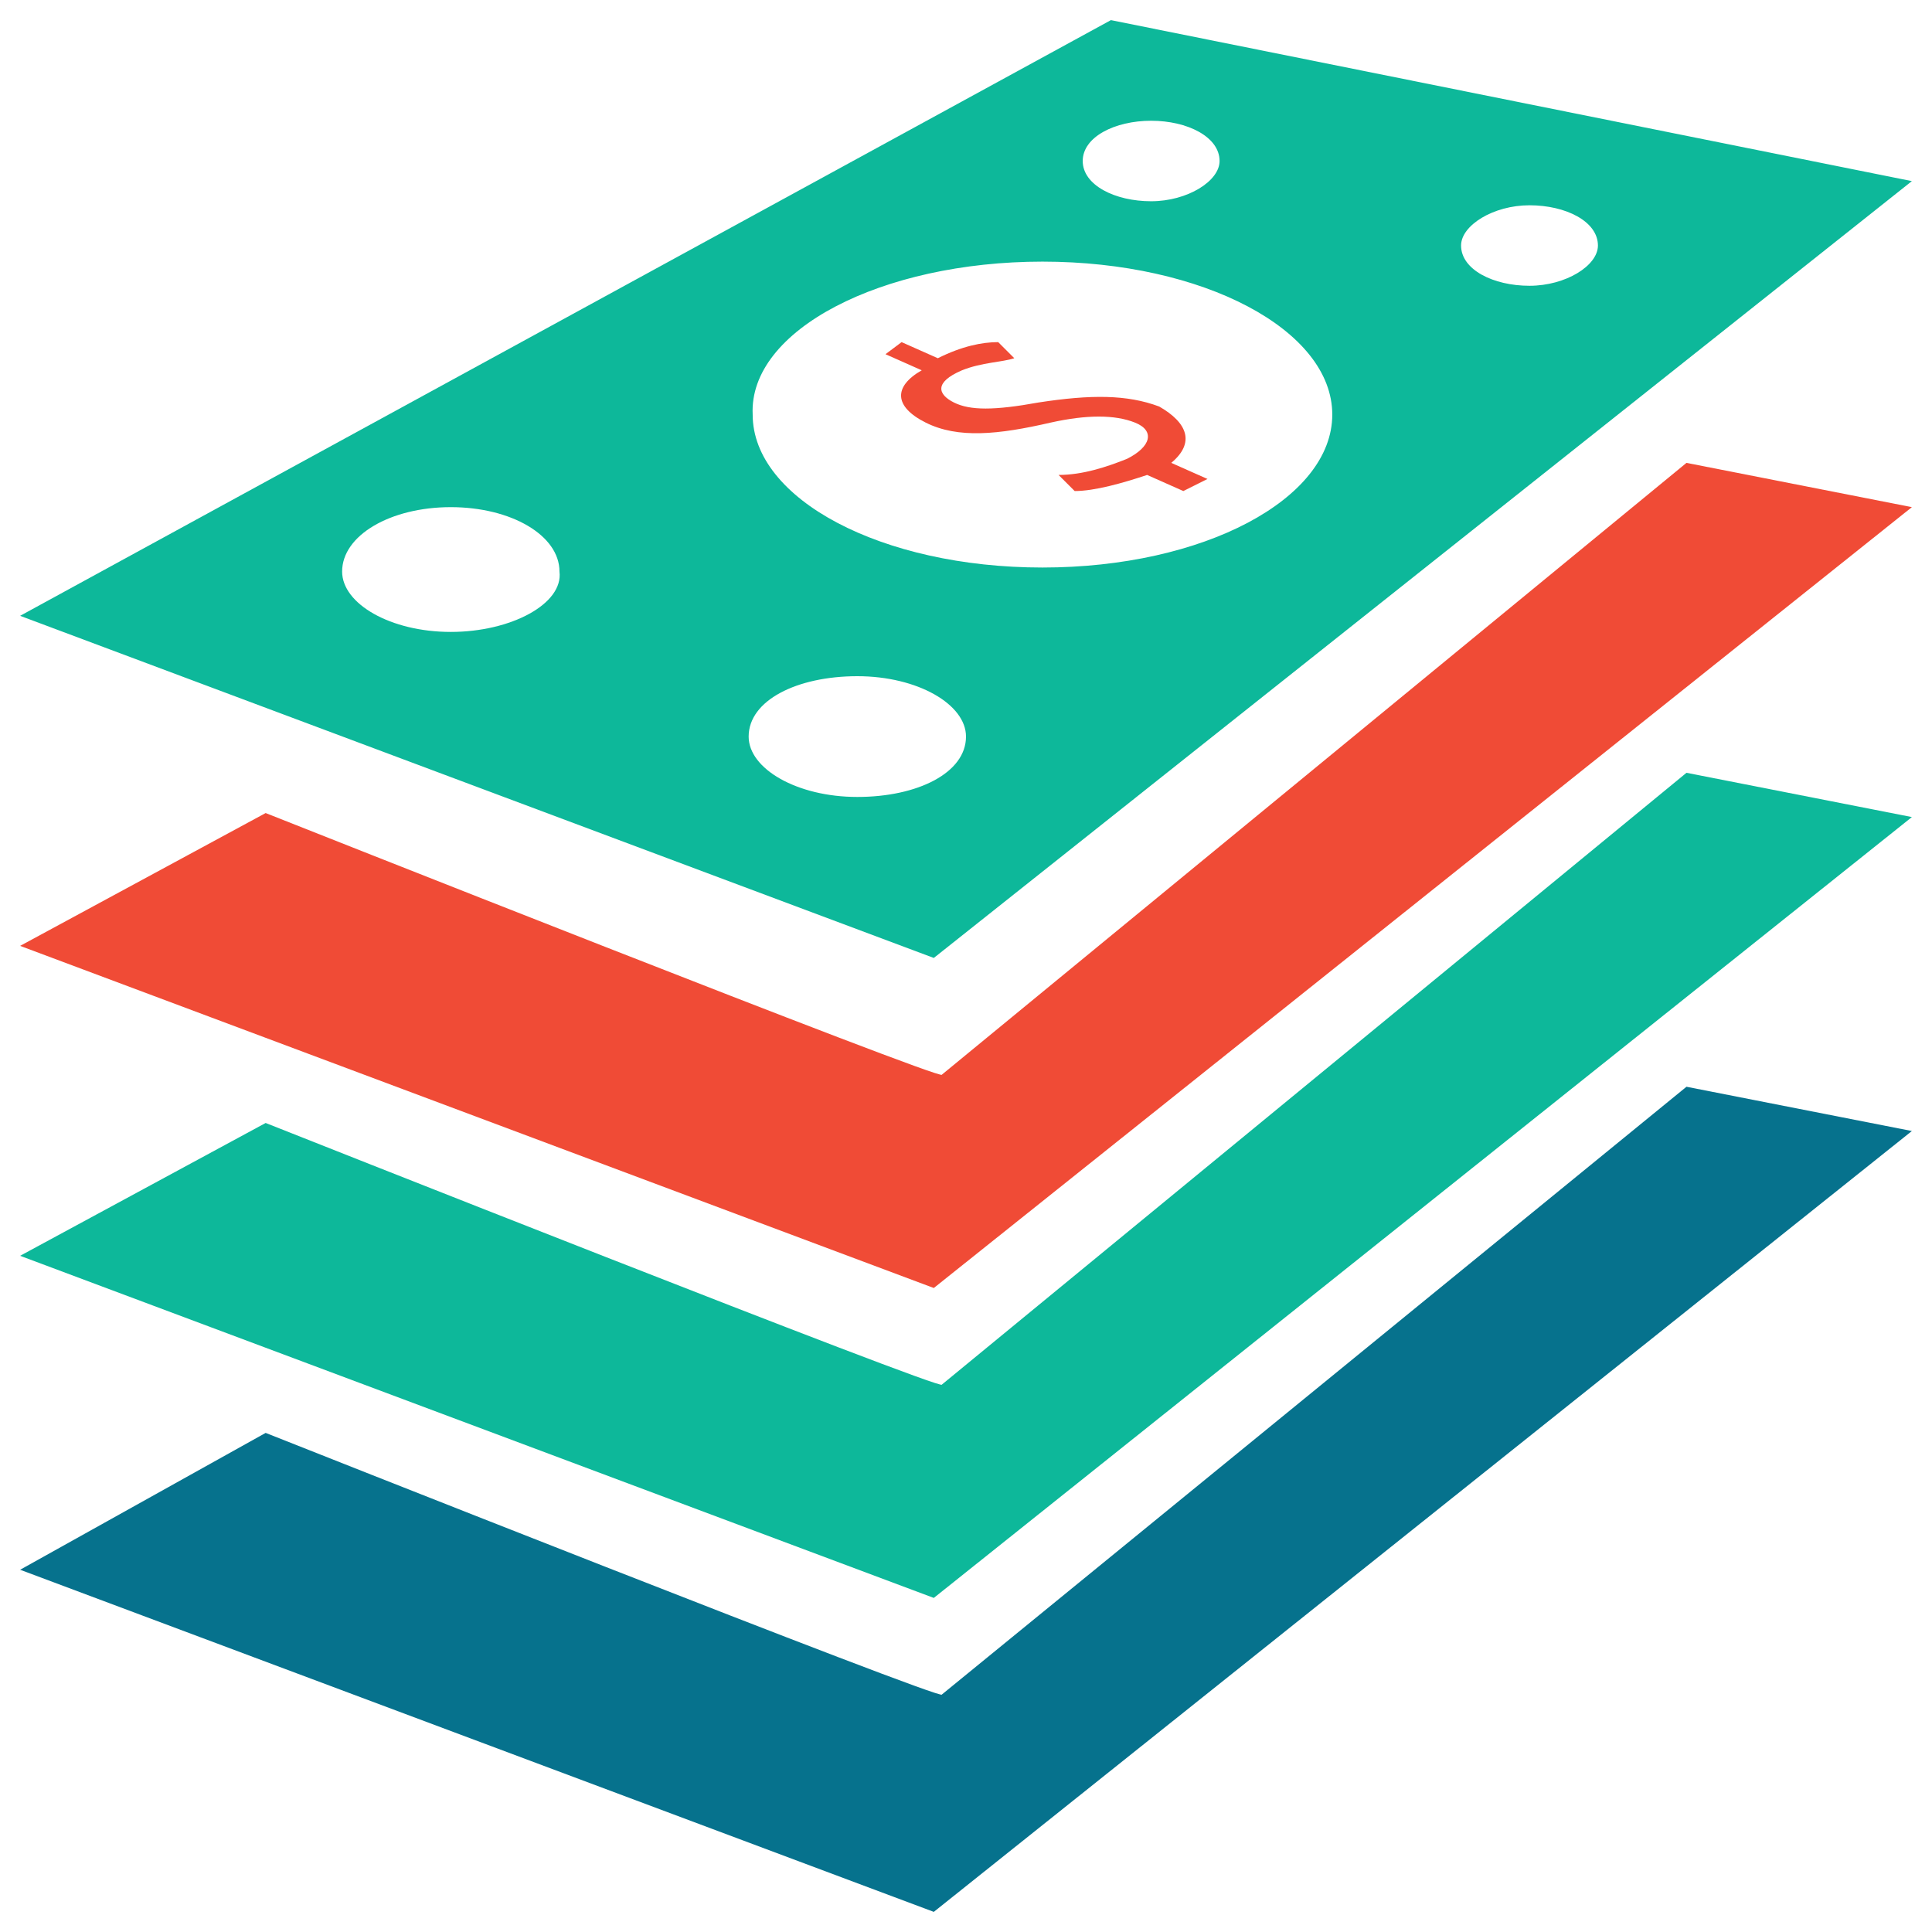 <?xml version="1.0" encoding="utf-8"?>
<!-- Generator: Adobe Illustrator 18.0.0, SVG Export Plug-In . SVG Version: 6.00 Build 0)  -->
<!DOCTYPE svg PUBLIC "-//W3C//DTD SVG 1.1//EN" "http://www.w3.org/Graphics/SVG/1.1/DTD/svg11.dtd">
<svg version="1.1" id="Layer_1" xmlns="http://www.w3.org/2000/svg" xmlns:xlink="http://www.w3.org/1999/xlink" x="0px" y="0px"
	 viewBox="0 0 48 48" enable-background="new 0 0 48 48" xml:space="preserve">
<g>
	<path fill="#F04B36" d="M28.8,10.1C28,9.8,27.1,9.8,25.8,10c-1.1,0.2-1.7,0.2-2.1,0c-0.4-0.2-0.5-0.5,0.2-0.8
		C24.4,9,24.9,9,25.2,8.9l-0.4-0.4c-0.4,0-0.9,0.1-1.5,0.4l-0.9-0.4L22,8.8l0.9,0.4c-0.7,0.4-0.7,0.9,0.1,1.3c0.8,0.4,1.8,0.3,3.1,0
		c0.9-0.2,1.6-0.2,2.1,0c0.5,0.2,0.4,0.6-0.2,0.9c-0.5,0.2-1.1,0.4-1.7,0.4l0.4,0.4c0.5,0,1.2-0.2,1.8-0.4l0.9,0.4l0.6-0.3l-0.9-0.4
		C29.7,11,29.5,10.5,28.8,10.1z"/>
	<path fill="#0DB89A" d="M47.5,4.5l-19.9-4L0.5,15.3l22.7,8.5L47.5,4.5z M38,5.1c0.9,0,1.7,0.4,1.7,1c0,0.5-0.8,1-1.7,1
		c-0.9,0-1.7-0.4-1.7-1C36.3,5.6,37.1,5.1,38,5.1z M28.6,3c0.9,0,1.7,0.4,1.7,1c0,0.5-0.8,1-1.7,1c-0.9,0-1.7-0.4-1.7-1
		C26.9,3.4,27.7,3,28.6,3z M25.9,6.5c4,0,7.2,1.7,7.2,3.8c0,2.1-3.2,3.8-7.2,3.8c-4,0-7.2-1.7-7.2-3.8C18.6,8.2,21.9,6.5,25.9,6.5z
		 M11.2,15.7c-1.5,0-2.7-0.7-2.7-1.5c0-0.9,1.2-1.6,2.7-1.6c1.5,0,2.7,0.7,2.7,1.6C14,15,12.7,15.7,11.2,15.7z M18.6,18.3
		c0-0.9,1.2-1.5,2.7-1.5c1.5,0,2.7,0.7,2.7,1.5c0,0.9-1.2,1.5-2.7,1.5C19.8,19.8,18.6,19.1,18.6,18.3z"/>
	<path fill="#F04B36" d="M23.4,26.7c0.1,0.2-16.8-6.5-16.8-6.5l-6.1,3.3L23.2,32l24.3-19.4l-5.6-1.1L23.4,26.7z"/>
	<path fill="#0DB89A" d="M23.4,34.4c0.1,0.2-16.8-6.5-16.8-6.5l-6.1,3.3l22.7,8.5l24.3-19.4l-5.6-1.1L23.4,34.4z"/>
	<path fill="#06728D" d="M23.4,42.1c0.1,0.2-16.8-6.5-16.8-6.5L0.5,39l22.7,8.5l24.3-19.4L41.9,27L23.4,42.1z"/>
</g>
</svg>
